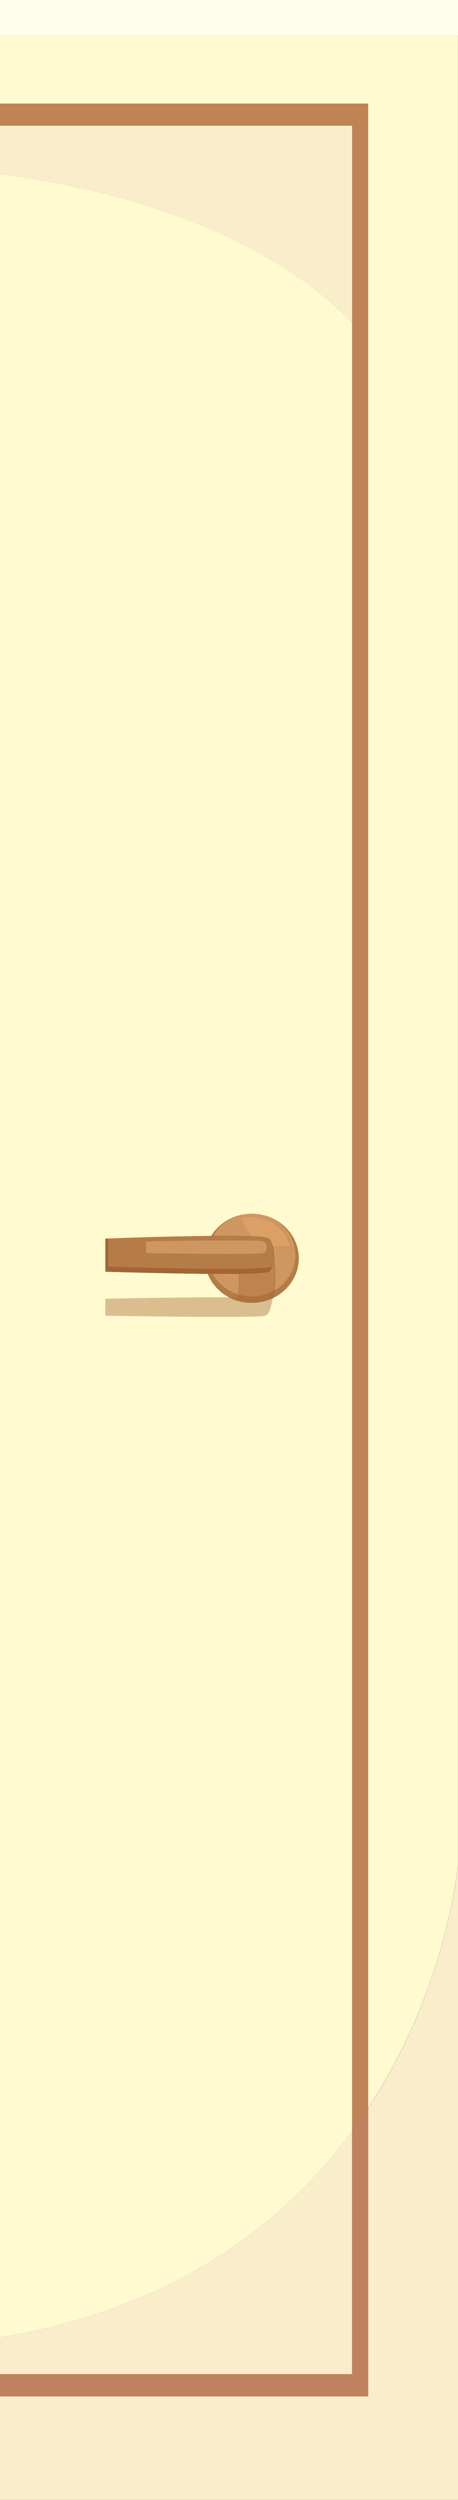 <svg width="58.99" height="321.32" viewBox="0 0 58.99 321.32" xmlns="http://www.w3.org/2000/svg" xmlns:xlink="http://www.w3.org/1999/xlink" xml:space="preserve" overflow="hidden"><rect x="0" y="0" width="58.99" height="321.32" fill="#333333" stroke="none"/><defs></defs><g><path d="M0 13.31 47.41 13.31 47.41 270.95C57.72 255.31 58.98 239.57 58.98 239.57L58.98 4.53 0 4.53 0 13.31Z" fill="#FFFACF"/><path d="M45.35 273.91 45.35 41.58C45.35 41.58 33.45 26.68 0 22.37L0 300.44C22.7 296.68 36.72 285.61 45.35 273.91ZM35.14 166.85C35.04 167.34 34.91 167.83 34.75 168.33 34.68 168.67 34.48 168.97 34.15 169.1 33.3 169.44 13.57 169.1 13.57 169.1L13.57 166.94C13.57 166.94 23.36 166.73 29.52 166.76 28.25 166.1 27.27 165.02 26.76 163.73 20.77 163.68 13.57 163.45 13.57 163.45L13.57 159.21C13.57 159.21 13.63 159.21 13.72 159.2 14.75 159.16 21.61 158.9 27.21 158.86 28.17 157.3 29.87 156.21 31.86 156.04 32.05 156.02 32.24 156.01 32.43 156.01 32.62 156.01 32.82 156.02 33 156.04 36.07 156.31 38.48 158.76 38.48 161.75 38.47 163.97 37.11 165.91 35.14 166.85Z" fill="#FFFACF"/><path d="M45.35 41.58 45.35 273.91C46.08 272.93 46.76 271.94 47.42 270.95L47.42 13.31 0 13.31 0 16.16 45.35 16.16 45.35 41.58Z" fill="#BF8356"/><path d="M31.85 156.03C29.86 156.21 28.16 157.3 27.2 158.85 27.28 158.85 27.37 158.85 27.45 158.85 28.31 157.31 29.94 156.21 31.85 156.03Z" fill="#B57C48"/><path d="M33 156.03C35.83 156.3 38.04 158.57 38.04 161.32 38.04 163.26 36.94 164.95 35.31 165.88 35.27 166.2 35.21 166.52 35.14 166.85 37.12 165.91 38.48 163.97 38.48 161.73 38.47 158.75 36.07 156.3 33 156.03Z" fill="#B57C48"/><path d="M30.62 166.35C29.23 165.9 28.09 164.95 27.43 163.73 27.21 163.73 26.99 163.73 26.76 163.73 27.27 165.03 28.25 166.11 29.52 166.76 29.87 166.76 30.21 166.76 30.54 166.77 30.54 166.77 30.57 166.62 30.62 166.35Z" fill="#B57C48"/><path d="M30.74 163.72C29.74 163.73 28.62 163.73 27.42 163.73 28.08 164.96 29.22 165.91 30.61 166.35 30.7 165.85 30.81 164.91 30.74 163.72Z" fill="#CE9761"/><path d="M27.45 158.85C29.44 158.84 31.25 158.85 32.56 158.91 31.88 158.29 31.36 157.5 31.12 156.6 31.54 156.5 31.97 156.42 32.43 156.42 34.84 156.42 36.84 157.99 37.42 160.1 37 160.2 36.57 160.28 36.11 160.28 35.78 160.28 35.45 160.24 35.14 160.19 35.24 160.59 35.29 161.05 35.28 161.5 35.45 162.64 35.55 164.18 35.32 165.88 36.95 164.95 38.05 163.26 38.05 161.32 38.05 158.56 35.84 156.3 33.01 156.03 32.82 156.01 32.63 156 32.44 156 32.25 156 32.05 156.01 31.87 156.03 29.94 156.21 28.31 157.31 27.45 158.85Z" fill="#CE9761"/><path d="M37.41 160.1C36.83 157.99 34.83 156.42 32.42 156.42 31.97 156.42 31.53 156.49 31.11 156.6 31.35 157.5 31.87 158.29 32.55 158.91 33.7 158.96 34.48 159.06 34.63 159.2 34.86 159.41 35.02 159.77 35.12 160.18 35.44 160.24 35.76 160.27 36.09 160.27 36.56 160.28 36.99 160.2 37.41 160.1Z" fill="#DBA065"/><path d="M29.52 166.76C23.35 166.73 13.57 166.94 13.57 166.94L13.57 169.1C13.57 169.1 33.3 169.44 34.15 169.1 34.48 168.97 34.68 168.67 34.75 168.33 34.92 167.83 35.04 167.34 35.14 166.85 34.32 167.24 33.4 167.46 32.43 167.46 31.37 167.47 30.38 167.21 29.52 166.76Z" fill="#FFFACF"/><path d="M29.52 166.76C23.35 166.73 13.57 166.94 13.57 166.94L13.57 169.1C13.57 169.1 33.3 169.44 34.15 169.1 34.48 168.97 34.68 168.67 34.75 168.33 34.92 167.83 35.04 167.34 35.14 166.85 34.32 167.24 33.4 167.46 32.43 167.46 31.37 167.47 30.38 167.21 29.52 166.76Z" fill="#A56434" opacity="0.4"/><path d="M32.42 166.64C31.79 166.64 31.18 166.54 30.61 166.35 30.57 166.61 30.53 166.76 30.53 166.76 30.2 166.76 29.86 166.75 29.51 166.75 30.37 167.2 31.36 167.46 32.42 167.46 33.4 167.46 34.32 167.24 35.13 166.85 35.2 166.52 35.26 166.2 35.3 165.88 34.46 166.36 33.48 166.64 32.42 166.64Z" fill="#B57C48"/><path d="M32.42 166.64C31.79 166.64 31.18 166.54 30.61 166.35 30.57 166.61 30.53 166.76 30.53 166.76 30.2 166.76 29.86 166.75 29.51 166.75 30.37 167.2 31.36 167.46 32.42 167.46 33.4 167.46 34.32 167.24 35.13 166.85 35.2 166.52 35.26 166.2 35.3 165.88 34.46 166.36 33.48 166.64 32.42 166.64Z" fill="#A56434" opacity="0.4"/><path d="M35.27 161.5C35.26 162.13 35.13 162.74 34.9 163.13 34.83 163.26 34.74 163.37 34.64 163.44 34.42 163.61 32.89 163.69 30.74 163.72 30.81 164.91 30.7 165.85 30.61 166.35 31.18 166.53 31.78 166.64 32.42 166.64 33.48 166.64 34.46 166.36 35.3 165.88 35.54 164.18 35.43 162.64 35.27 161.5Z" fill="#CE9761"/><path d="M35.27 161.5C35.26 162.13 35.13 162.74 34.9 163.13 34.83 163.26 34.74 163.37 34.64 163.44 34.42 163.61 32.89 163.69 30.74 163.72 30.81 164.91 30.7 165.85 30.61 166.35 31.18 166.53 31.78 166.64 32.42 166.64 33.48 166.64 34.46 166.36 35.3 165.88 35.54 164.18 35.43 162.64 35.27 161.5Z" fill="#A56434" opacity="0.4"/><path d="M13.92 162.81C13.92 162.81 34.14 163.47 34.99 162.81 35.02 162.78 35.05 162.73 35.08 162.7 35.03 162.86 34.97 163.01 34.89 163.13 35.13 162.73 35.25 162.13 35.26 161.5 35.27 161.05 35.23 160.59 35.12 160.19 35.01 159.77 34.85 159.42 34.63 159.21 34.48 159.07 33.71 158.98 32.55 158.92 31.24 158.86 29.43 158.84 27.44 158.86 27.36 158.86 27.27 158.86 27.19 158.86 21.59 158.91 14.73 159.16 13.7 159.2 13.76 159.2 13.82 159.2 13.91 159.19L13.91 162.81ZM18.82 159.55C18.82 159.55 33.35 159.26 33.96 159.55 34.57 159.84 34.57 160.83 33.96 161.07 33.35 161.31 18.82 161.07 18.82 161.07L18.82 159.55Z" fill="#B57C48"/><path d="M30.74 163.72C32.88 163.69 34.42 163.61 34.64 163.44 34.74 163.36 34.82 163.26 34.9 163.13 34.97 163 35.03 162.86 35.09 162.7 35.06 162.73 35.03 162.78 35 162.81 34.15 163.47 13.93 162.81 13.93 162.81L13.93 159.19C13.84 159.19 13.78 159.2 13.72 159.2 13.63 159.2 13.57 159.21 13.57 159.21L13.57 163.45C13.57 163.45 20.77 163.68 26.76 163.73 26.98 163.73 27.21 163.73 27.43 163.73 28.62 163.74 29.74 163.74 30.74 163.72Z" fill="#A56434"/><path d="M33.95 161.07C34.56 160.83 34.56 159.84 33.95 159.55 33.34 159.26 18.81 159.55 18.81 159.55L18.81 161.07C18.82 161.07 33.34 161.31 33.95 161.07Z" fill="#CE9761"/><path d="M47.41 308.01 0 308.01 0 321.32 58.99 321.32 58.99 239.58C58.99 239.58 57.73 255.31 47.42 270.96L47.42 308.01Z" fill="#FFFACF"/><path d="M47.41 308.01 0 308.01 0 321.32 58.99 321.32 58.99 239.58C58.99 239.58 57.73 255.31 47.42 270.96L47.42 308.01Z" fill="#C67FA5" opacity="0.1"/><path d="M45.35 273.91C36.72 285.61 22.7 296.68 0 300.44L0 305.16 45.35 305.16 45.35 273.91Z" fill="#FFFACF"/><path d="M45.35 273.91C36.72 285.61 22.7 296.68 0 300.44L0 305.16 45.35 305.16 45.35 273.91Z" fill="#C67FA5" opacity="0.1"/><path d="M47.41 270.95C46.76 271.94 46.07 272.93 45.34 273.91L45.34 305.16 0 305.16 0 308.01 47.41 308.01 47.41 270.95Z" fill="#BF8356"/><path d="M47.41 270.95C46.76 271.94 46.07 272.93 45.34 273.91L45.34 305.16 0 305.16 0 308.01 47.41 308.01 47.41 270.95Z" fill="#C67FA5" opacity="0.1"/><rect x="0" y="0" width="58.99" height="4.53" fill="#FFFDEB"/><path d="M45.35 41.58 45.35 16.16 0 16.16 0 22.37C33.44 26.68 45.35 41.58 45.35 41.58Z" fill="#FFFACF"/><path d="M45.35 41.58 45.35 16.16 0 16.16 0 22.37C33.44 26.68 45.35 41.58 45.35 41.58Z" fill="#C67FA5" opacity="0.1"/></g></svg>